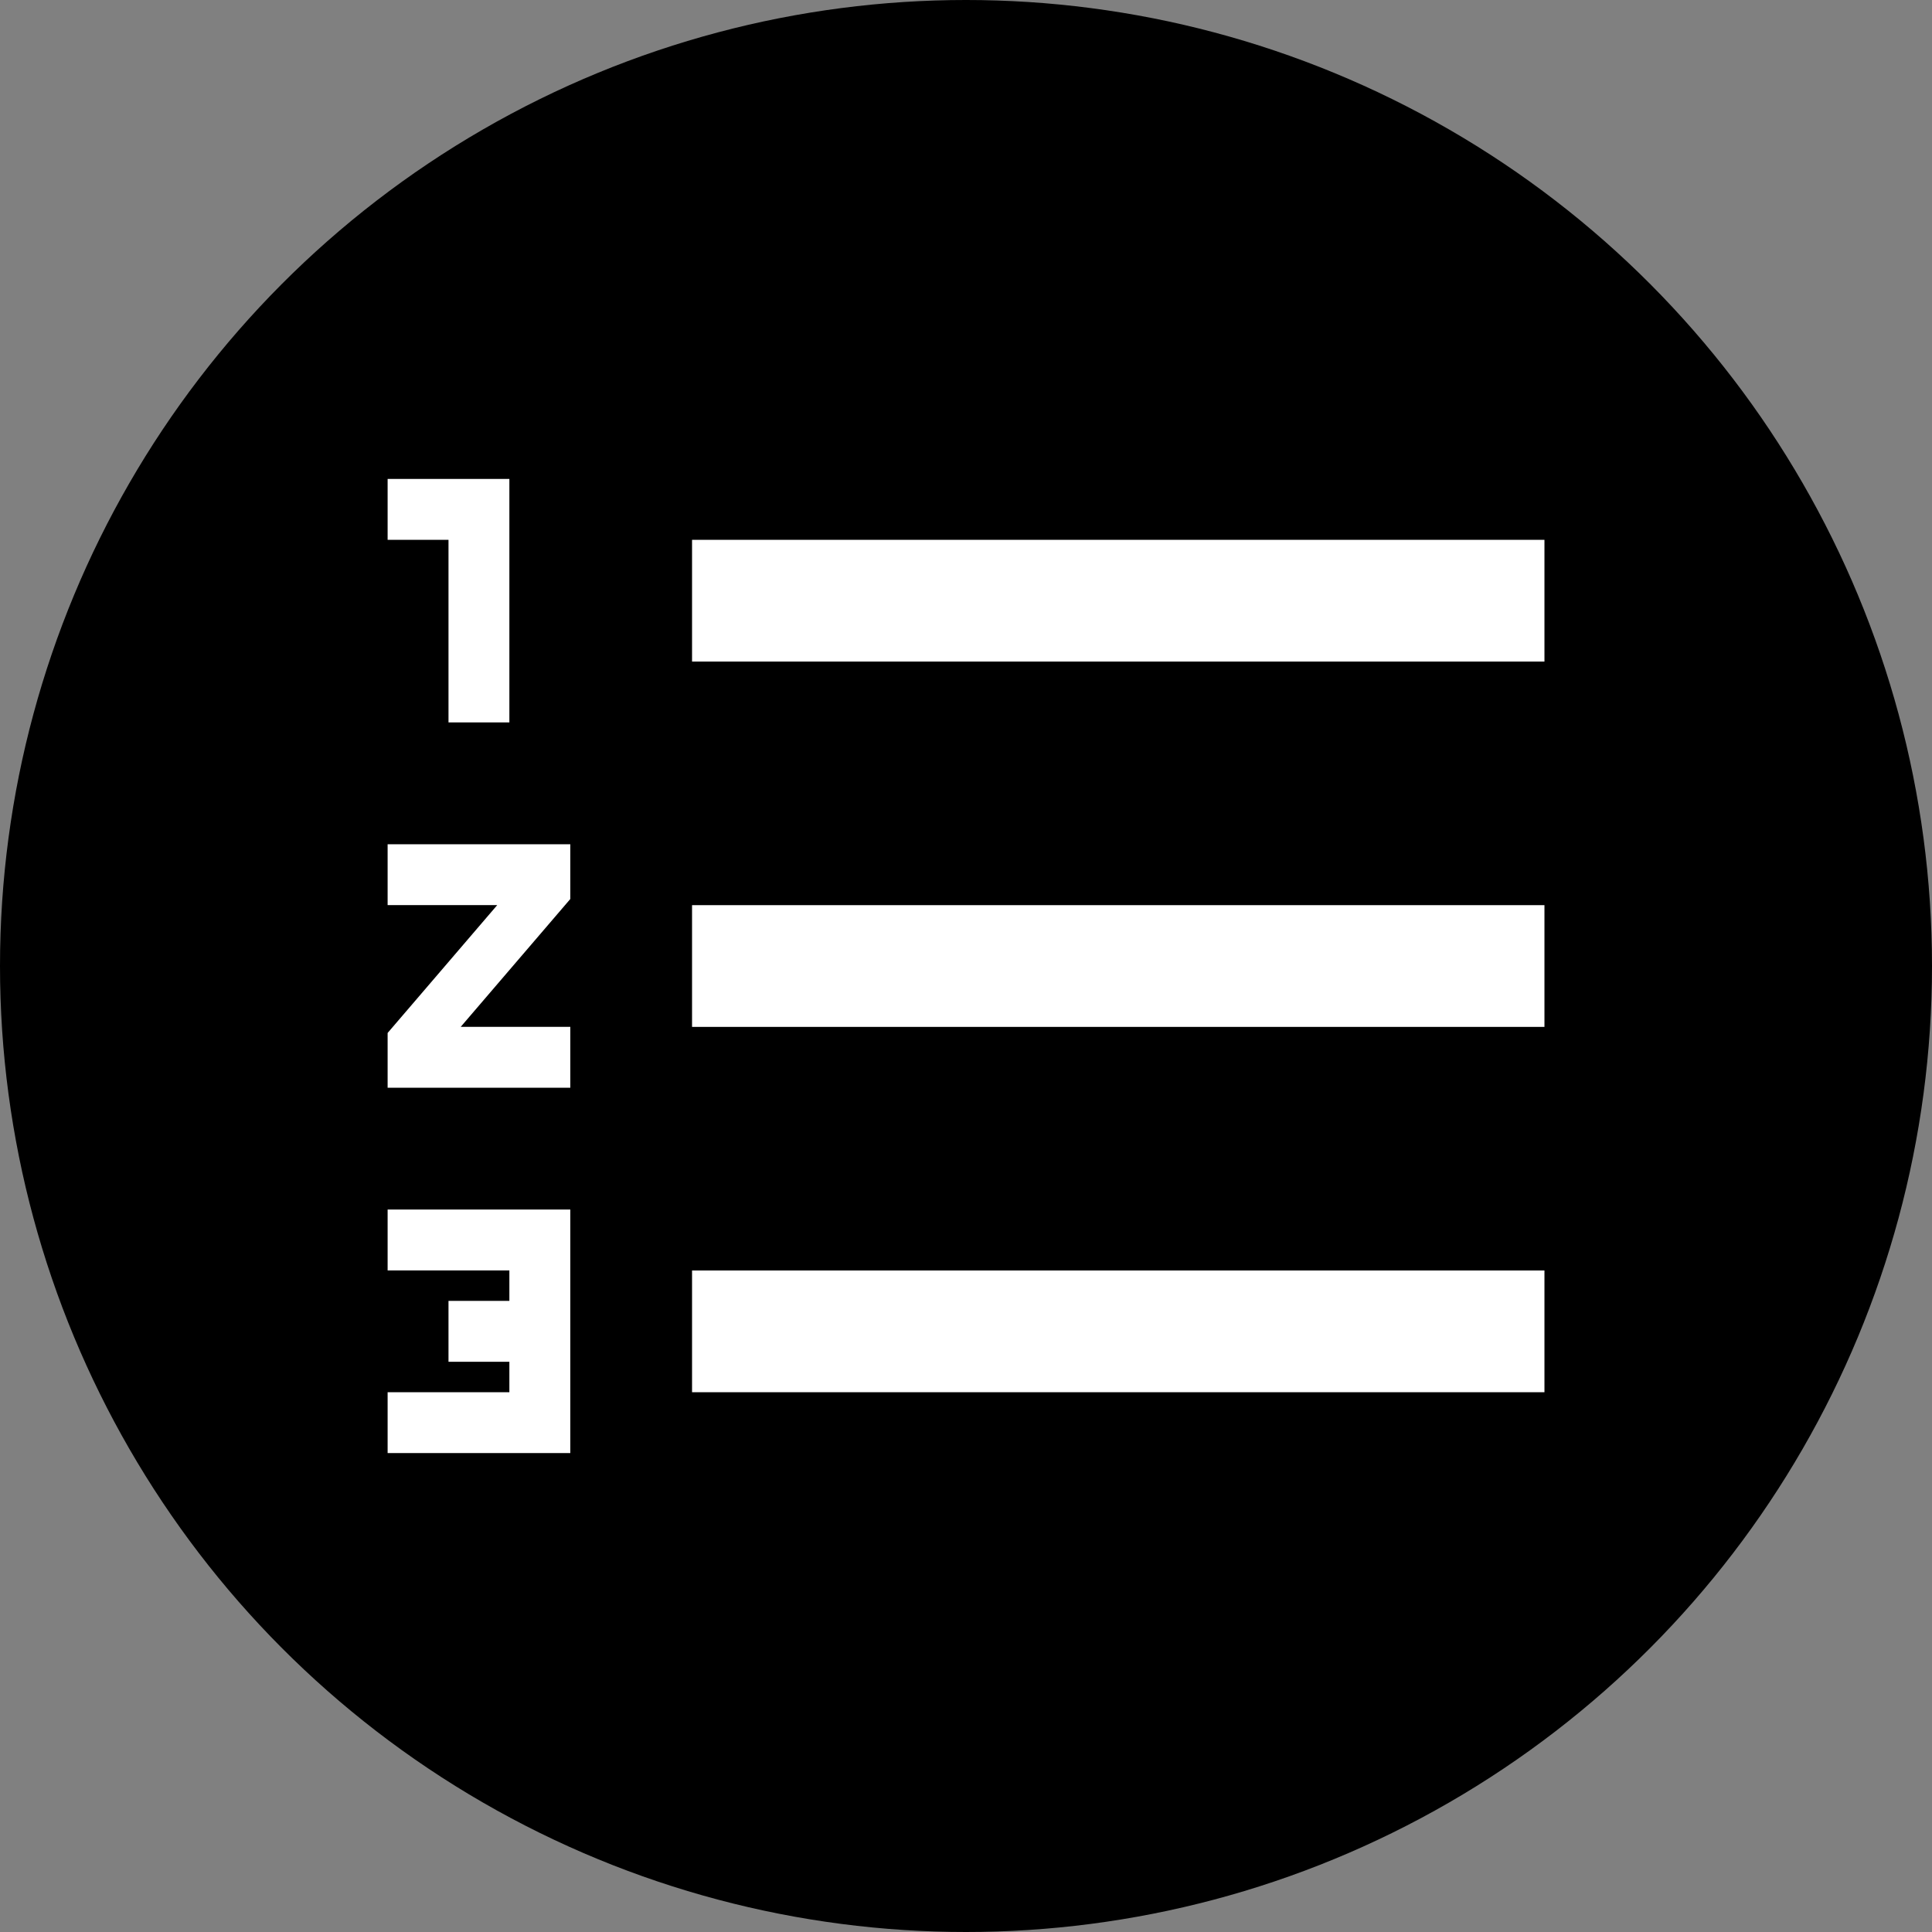 <?xml version="1.0" encoding="UTF-8" standalone="no"?>
<svg
   xmlns:dc="http://purl.org/dc/elements/1.1/"
   xmlns:cc="http://creativecommons.org/ns#"
   xmlns:rdf="http://www.w3.org/1999/02/22-rdf-syntax-ns#"
   xmlns:svg="http://www.w3.org/2000/svg"
   xmlns="http://www.w3.org/2000/svg"
   xmlns:sodipodi="http://sodipodi.sourceforge.net/DTD/sodipodi-0.dtd"
   xmlns:inkscape="http://www.inkscape.org/namespaces/inkscape"
   style="height: 32px; width: 32px;"
   viewBox="0 0 512 512"
   version="1.1"
   id="svg835"
   sodipodi:docname="order.svg"
   inkscape:version="0.92.4 (5da689c313, 2019-01-14)">
  <rect x="0" y="0" width="512" height="512" fill="#808080" stroke="none"/>
  <defs
     id="defs839" />
  <sodipodi:namedview
     pagecolor="#ffffff"
     bordercolor="#666666"
     borderopacity="1"
     objecttolerance="10"
     gridtolerance="10"
     guidetolerance="10"
     inkscape:pageopacity="0"
     inkscape:pageshadow="2"
     inkscape:window-width="1304"
     inkscape:window-height="745"
     id="namedview837"
     showgrid="false"
     inkscape:snap-global="false"
     inkscape:zoom="0.19887378"
     inkscape:cx="457.97447"
     inkscape:cy="329.89989"
     inkscape:window-x="54"
     inkscape:window-y="-8"
     inkscape:window-maximized="1"
     inkscape:current-layer="g983" />
  <circle
     cx="256"
     cy="256"
     r="256"
     id="circle829"
     fill-opacity="1" />
  <g
     id="g983"
     transform="matrix(13.148,0,0,13.148,615.049,83.061)">
    <path
       id="path969"
       d="m -38.966,19.289 h 2.454 v 0.614 h -1.227 v 1.227 h 1.227 v 0.614 h -2.454 v 1.227 h 3.682 V 18.062 h -3.682 z m 1.227,-11.045 h 1.227 V 3.336 h -2.454 v 1.227 h 1.227 z m -1.227,3.682 h 2.209 l -2.209,2.577 v 1.104 h 3.682 v -1.227 h -2.209 l 2.209,-2.577 V 10.699 h -3.682 z m 6.136,-7.363 v 2.454 h 17.181 V 4.563 Z m 0,17.181 h 17.181 v -2.454 h -17.181 z m 0,-7.363 h 17.181 v -2.454 h -17.181 z"
       inkscape:connector-curvature="0"
       style="fill:#ffffff;fill-opacity:1;stroke-width:1.227" />
  </g>
</svg>
